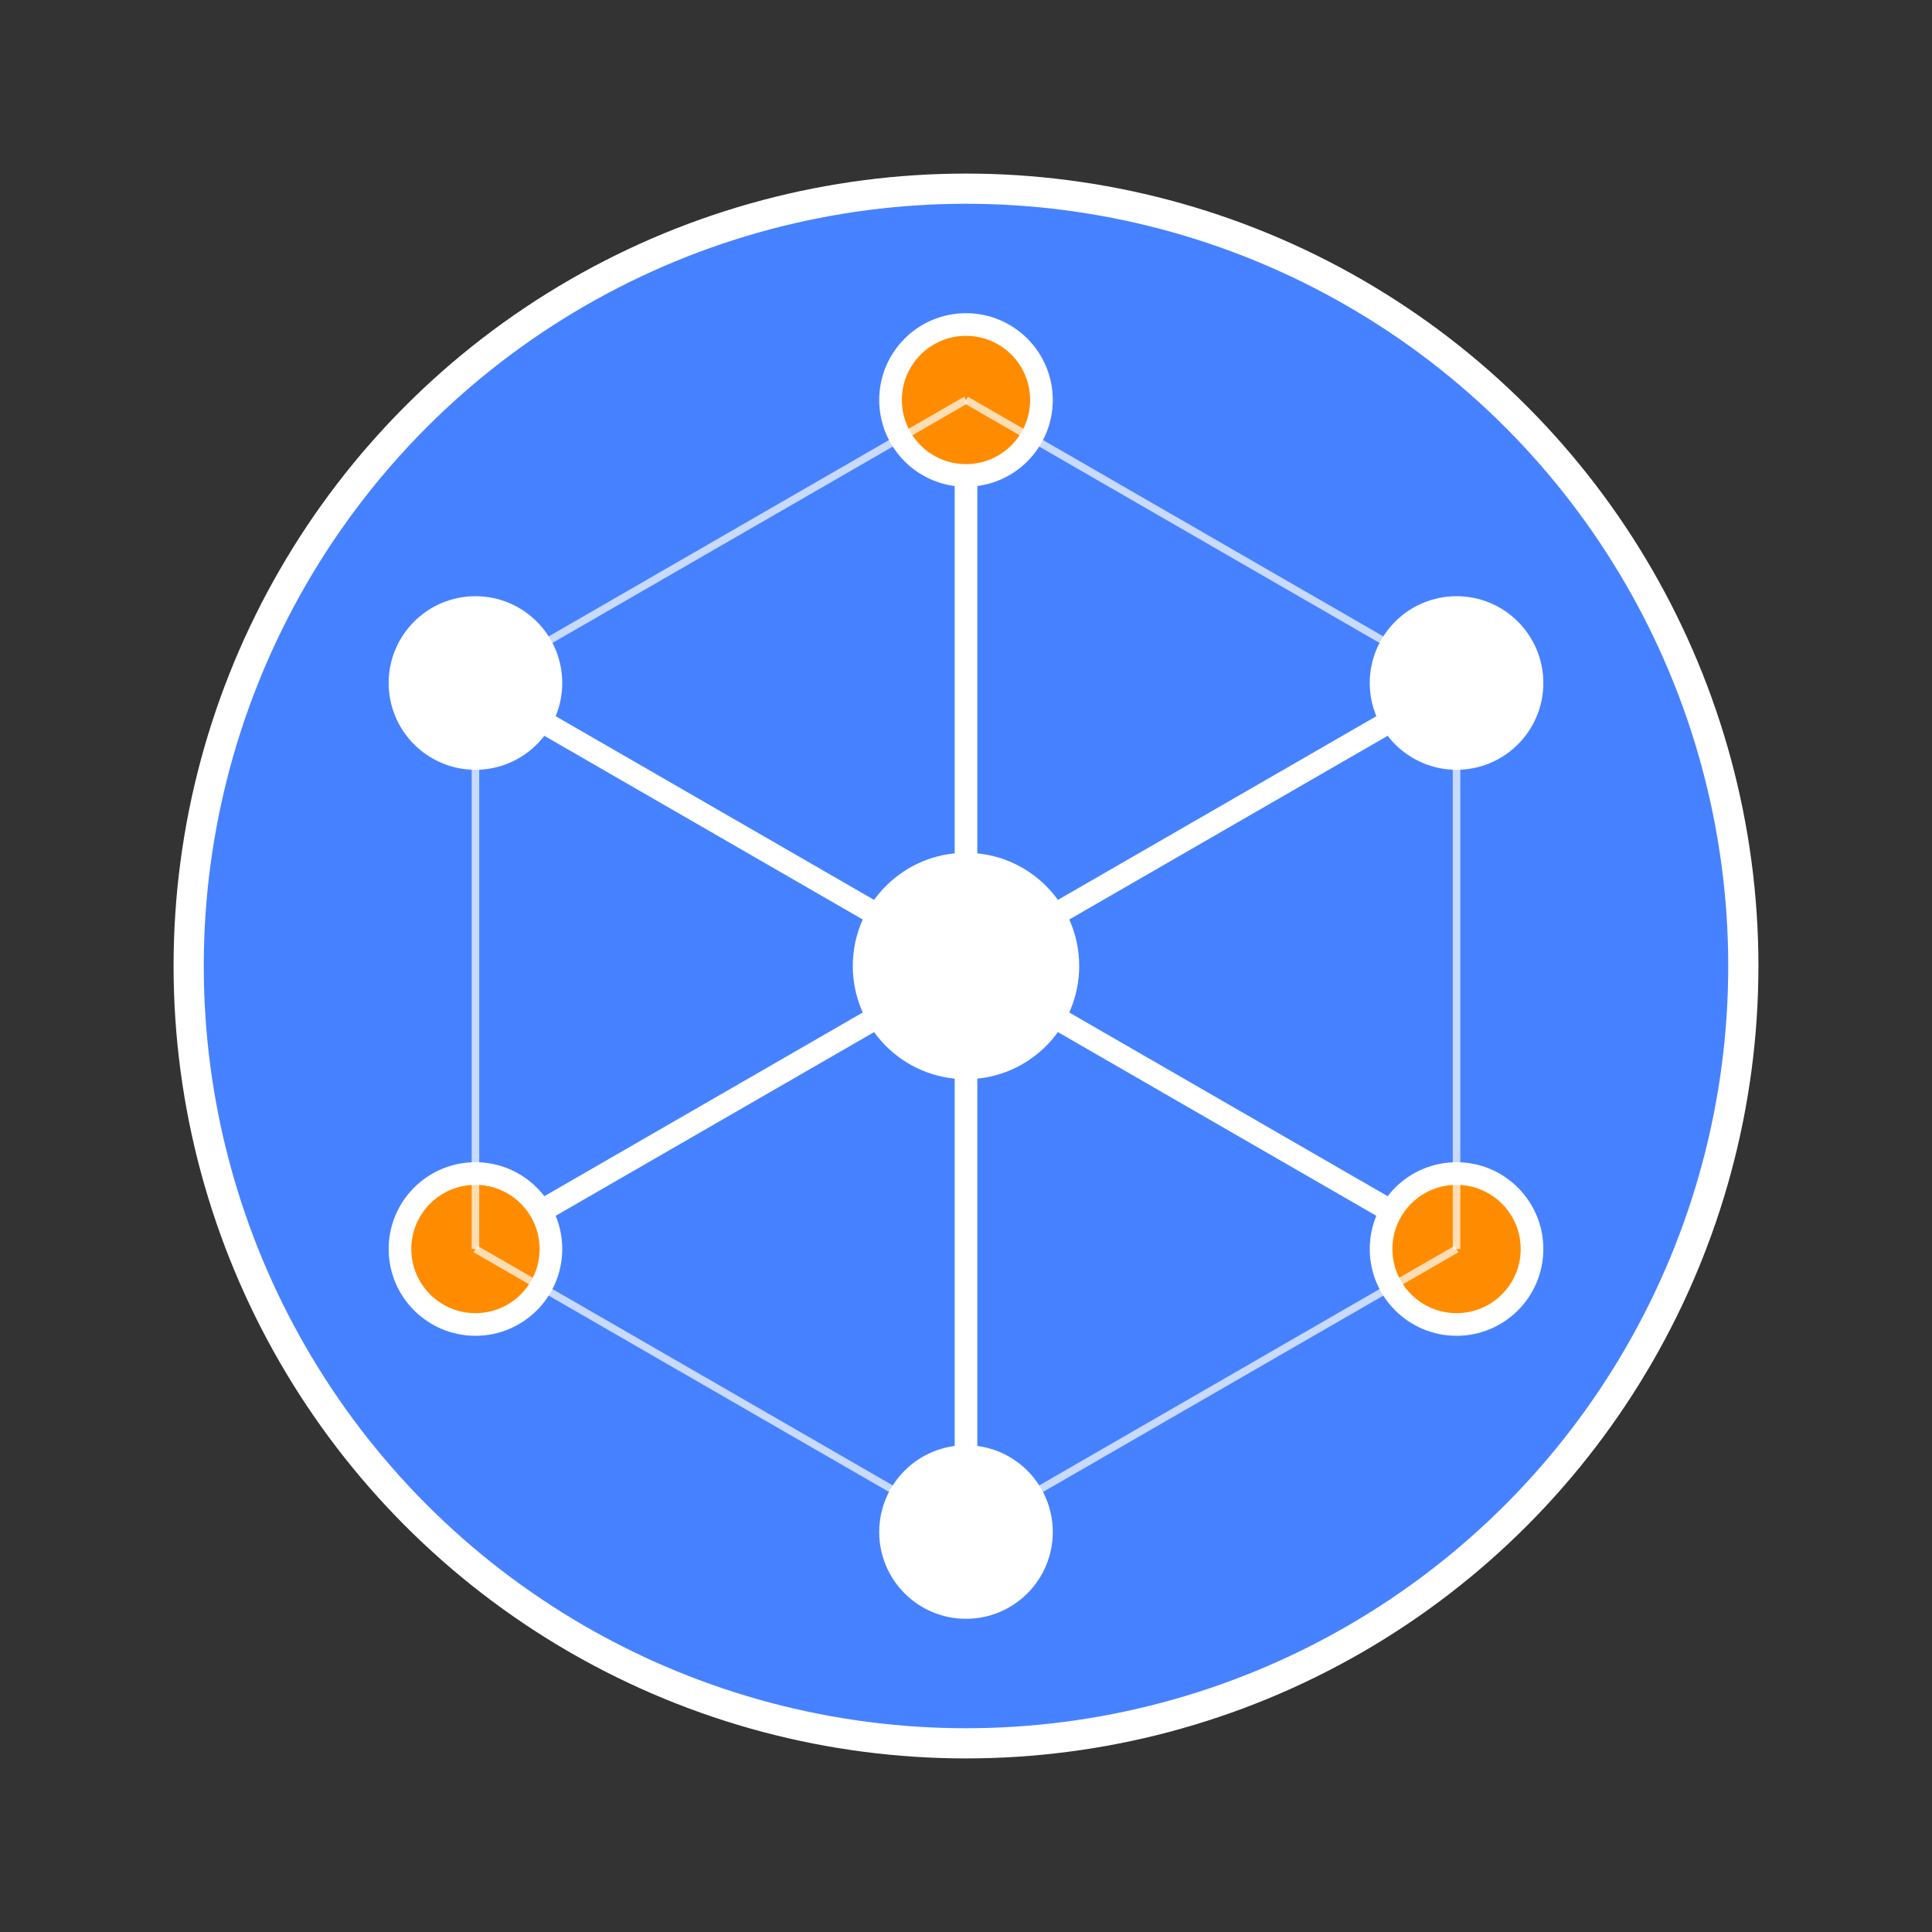 <svg width="512" height="512" xmlns="http://www.w3.org/2000/svg">
  <rect width="100%" height="100%" fill="#333333" stroke="none"/>
  <!-- Background circle -->
  <circle cx="256" cy="256" r="206" fill="#4682FF" stroke="#ffffff" stroke-width="8"/>
  
  <!-- Central hub -->
  <circle cx="256" cy="256" r="30" fill="#ffffff"/>
  
  <!-- Connection lines and nodes -->
  <g stroke="#ffffff" stroke-width="6" fill="#ffffff">
    <!-- Node 1 (top) -->
    <line x1="256" y1="256" x2="256" y2="106"/>
    <circle cx="256" cy="106" r="20" fill="#FF8C00"/>
    
    <!-- Node 2 (top-right) -->
    <line x1="256" y1="256" x2="386" y2="181"/>
    <circle cx="386" cy="181" r="20" fill="#ffffff"/>
    
    <!-- Node 3 (bottom-right) -->
    <line x1="256" y1="256" x2="386" y2="331"/>
    <circle cx="386" cy="331" r="20" fill="#FF8C00"/>
    
    <!-- Node 4 (bottom) -->
    <line x1="256" y1="256" x2="256" y2="406"/>
    <circle cx="256" cy="406" r="20" fill="#ffffff"/>
    
    <!-- Node 5 (bottom-left) -->
    <line x1="256" y1="256" x2="126" y2="331"/>
    <circle cx="126" cy="331" r="20" fill="#FF8C00"/>
    
    <!-- Node 6 (top-left) -->
    <line x1="256" y1="256" x2="126" y2="181"/>
    <circle cx="126" cy="181" r="20" fill="#ffffff"/>
  </g>
  
  <!-- Inter-node connections -->
  <g stroke="#ffffff" stroke-width="2" stroke-opacity="0.7">
    <line x1="256" y1="106" x2="386" y2="181"/>
    <line x1="386" y1="181" x2="386" y2="331"/>
    <line x1="386" y1="331" x2="256" y2="406"/>
    <line x1="256" y1="406" x2="126" y2="331"/>
    <line x1="126" y1="331" x2="126" y2="181"/>
    <line x1="126" y1="181" x2="256" y2="106"/>
  </g>
</svg>
